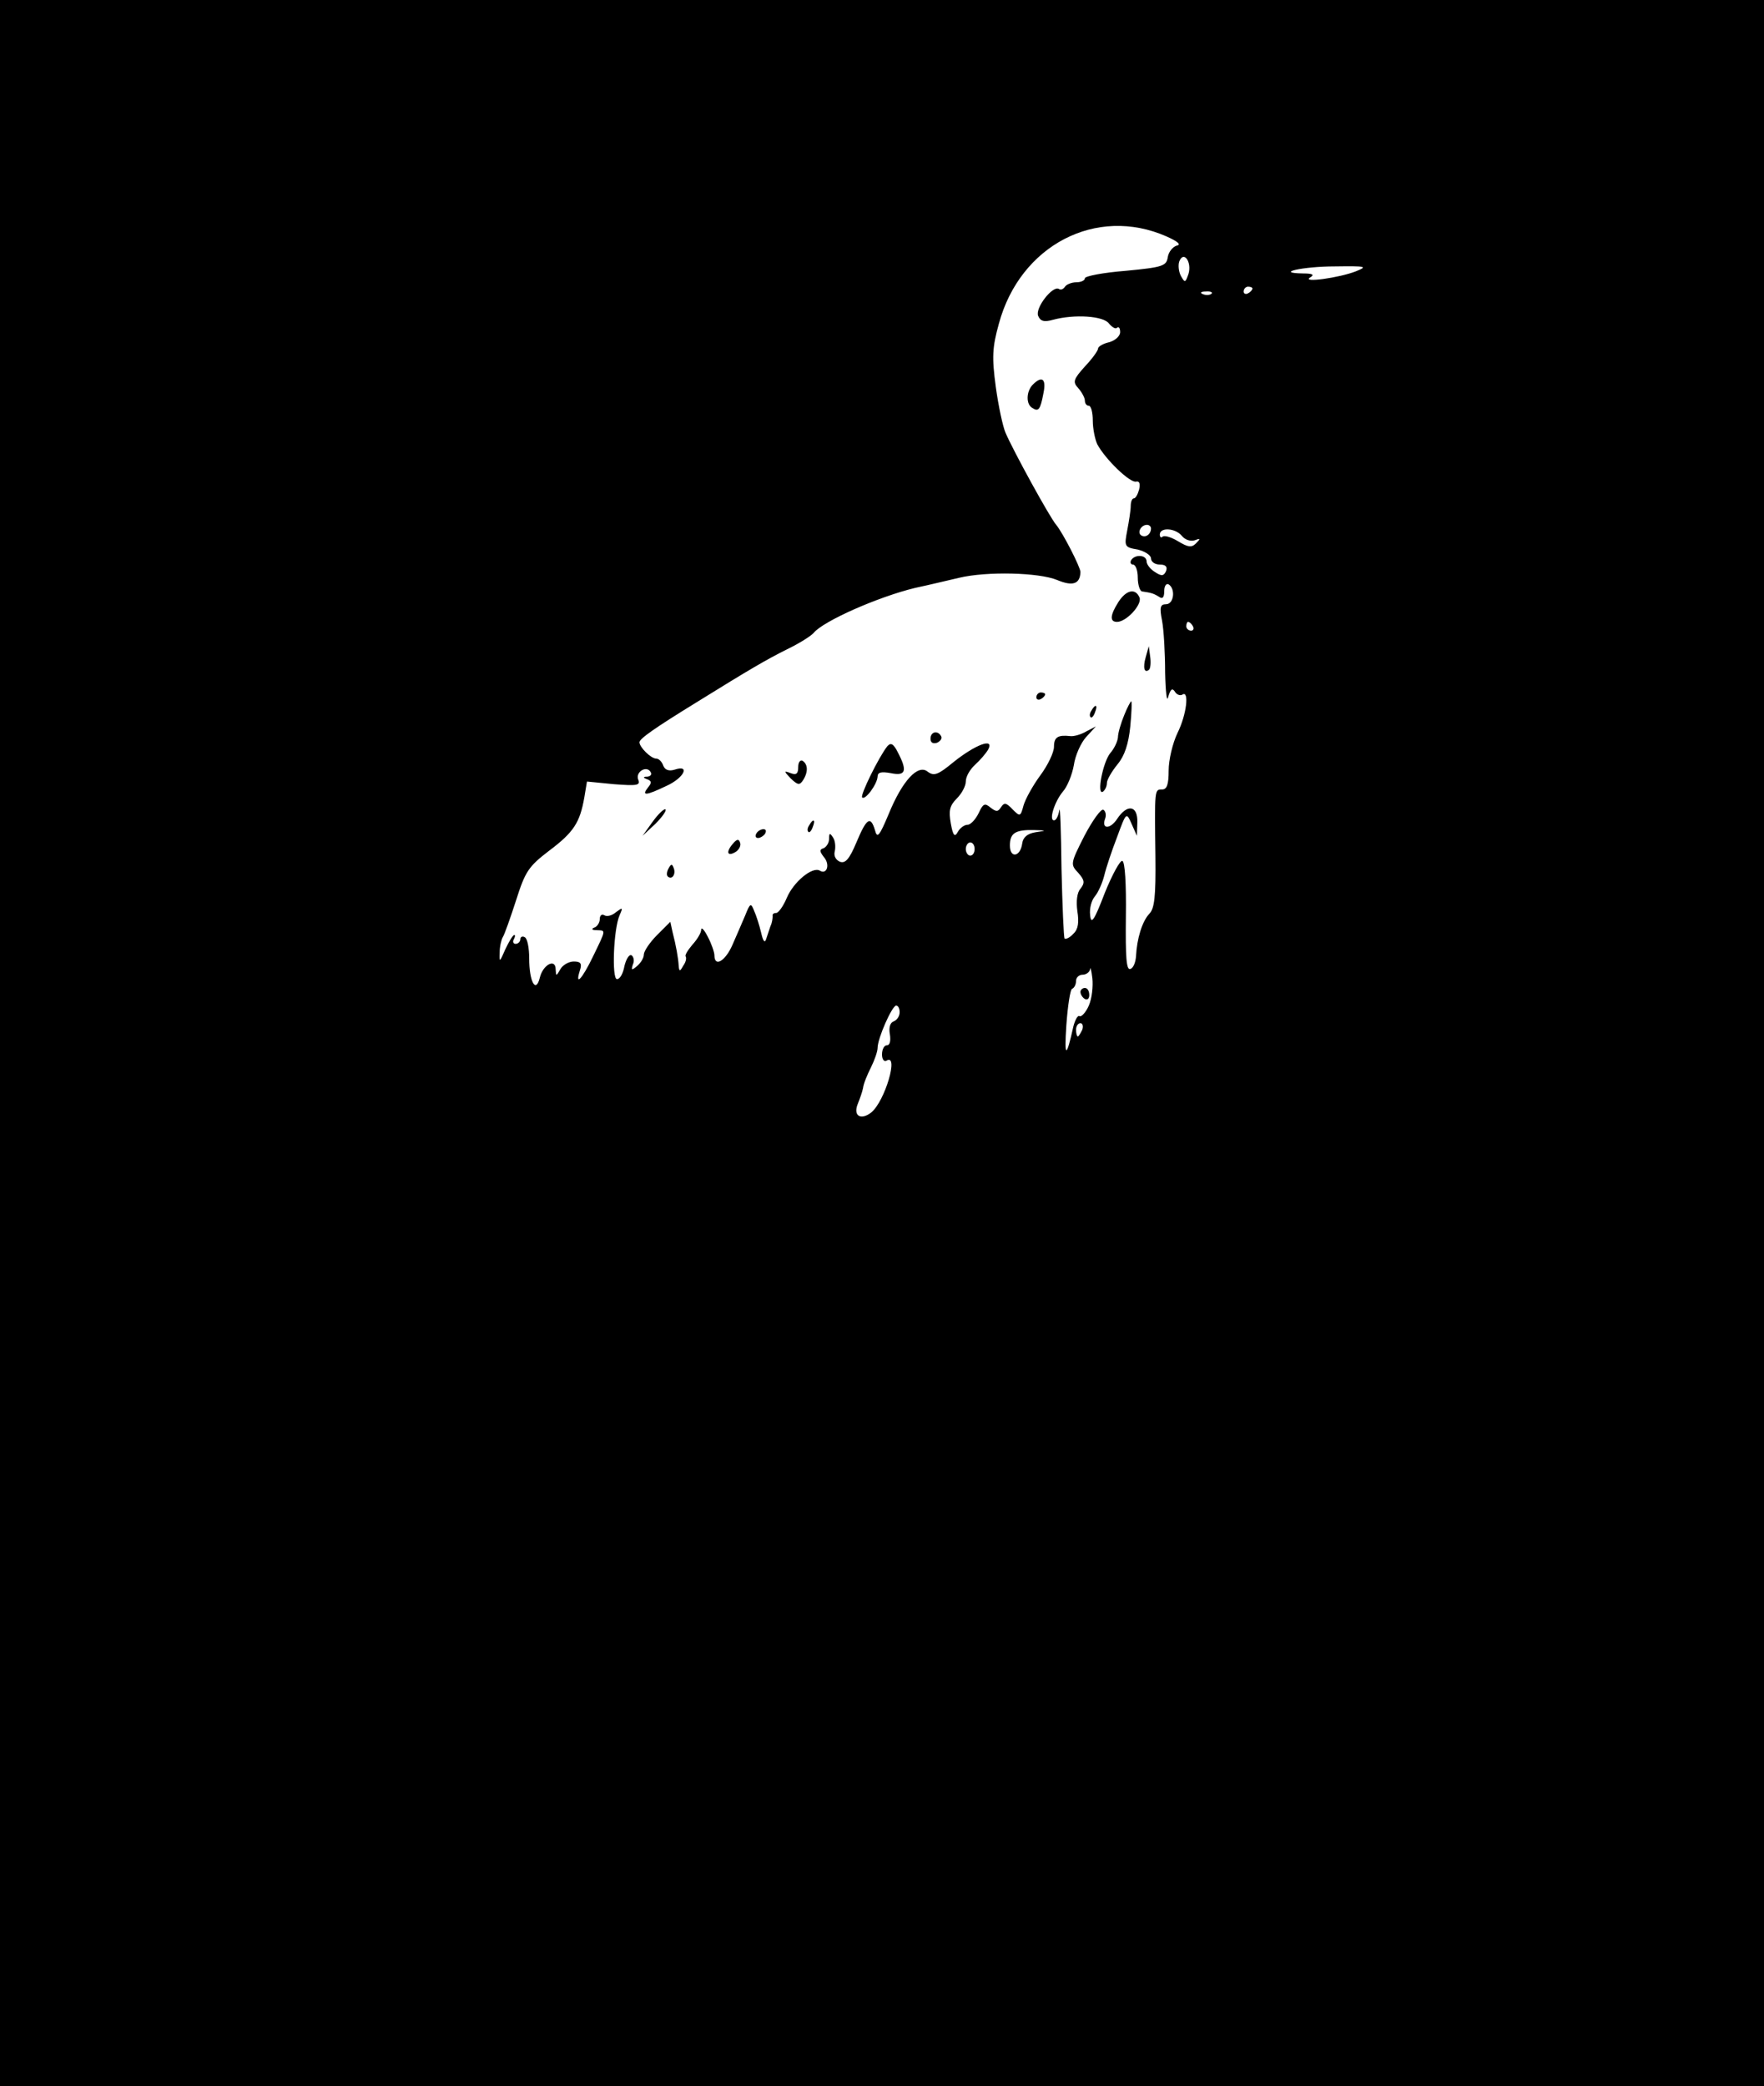 <?xml version="1.0" standalone="no"?>
<!DOCTYPE svg PUBLIC "-//W3C//DTD SVG 20010904//EN"
 "http://www.w3.org/TR/2001/REC-SVG-20010904/DTD/svg10.dtd">
<svg version="1.0" xmlns="http://www.w3.org/2000/svg"
 width="400pt" height="473pt" viewBox="0 0 400 473"
 preserveAspectRatio="xMidYMid meet">

<g transform="translate(0,473) scale(0.1,-0.1)"
fill="#000000" stroke="none">
<path d="M0 2365 l0 -2365 2000 0 2000 0 0 2365 0 2365 -2000 0 -2000 0 0
-2365z m2645 1829 c27 -12 34 -19 23 -21 -9 -3 -18 -14 -20 -26 -3 -20 -11
-23 -95 -31 -51 -4 -93 -12 -93 -17 0 -5 -9 -9 -19 -9 -11 0 -23 -5 -26 -10
-4 -6 -10 -8 -14 -5 -14 8 -54 -43 -47 -61 5 -12 13 -15 34 -9 48 13 115 9
127 -9 7 -8 15 -13 18 -9 4 3 7 -1 7 -10 0 -9 -11 -19 -25 -23 -14 -3 -25 -10
-25 -14 0 -5 -13 -23 -30 -41 -26 -29 -28 -35 -15 -49 8 -9 15 -22 15 -28 0
-7 4 -12 9 -12 5 0 9 -15 9 -34 0 -18 5 -42 10 -53 18 -34 74 -88 88 -85 8 2
10 -5 7 -18 -3 -11 -8 -20 -12 -20 -4 0 -7 -8 -7 -17 0 -10 -4 -35 -8 -56 -7
-36 -6 -38 24 -43 16 -4 30 -13 30 -20 0 -8 9 -14 20 -14 13 0 18 -5 14 -15
-5 -11 -10 -12 -25 -2 -10 6 -19 17 -19 24 0 15 -26 17 -35 3 -3 -5 -1 -10 4
-10 6 0 11 -13 11 -30 0 -16 5 -31 10 -31 20 -3 25 -4 38 -12 8 -6 12 -2 12
13 0 12 5 18 10 15 16 -10 12 -45 -6 -45 -13 0 -15 -7 -9 -37 4 -21 7 -74 7
-118 1 -45 4 -69 7 -55 5 17 9 21 15 12 4 -7 12 -10 17 -7 16 11 10 -45 -11
-87 -11 -23 -20 -61 -20 -85 0 -32 -4 -43 -15 -43 -17 0 -17 2 -15 -151 1 -92
-2 -119 -14 -131 -16 -17 -28 -56 -30 -96 -1 -14 -6 -27 -13 -29 -9 -3 -11 27
-10 119 1 74 -2 124 -8 126 -5 2 -23 -31 -40 -73 -24 -63 -31 -72 -33 -50 -2
15 3 34 11 43 8 10 17 31 21 47 4 17 17 56 29 87 21 57 21 57 33 30 l12 -27 1
31 c1 38 -23 42 -46 7 -16 -24 -36 -23 -27 1 3 8 1 17 -4 20 -5 3 -24 -23 -43
-59 -32 -63 -32 -65 -14 -84 15 -17 15 -23 5 -36 -8 -9 -10 -29 -7 -51 4 -25
2 -41 -9 -51 -8 -9 -17 -13 -20 -11 -2 3 -5 74 -7 159 -1 85 -3 144 -5 132 -2
-13 -7 -23 -12 -23 -12 0 1 42 20 65 10 11 21 38 25 60 3 22 16 51 28 64 l22
24 -23 -12 c-12 -7 -28 -11 -35 -10 -28 3 -37 -2 -37 -24 0 -13 -14 -42 -31
-65 -17 -23 -34 -54 -38 -68 -7 -26 -8 -26 -25 -9 -14 15 -19 16 -26 5 -7 -11
-11 -11 -24 -1 -13 11 -17 9 -27 -13 -7 -14 -18 -26 -25 -26 -7 0 -17 -7 -22
-16 -7 -13 -11 -9 -16 19 -5 29 -3 40 14 57 11 11 20 28 20 38 0 11 9 27 21
38 11 10 25 26 30 35 14 27 -29 11 -79 -29 -35 -29 -44 -32 -58 -22 -22 19
-58 -20 -89 -96 -21 -50 -26 -56 -31 -36 -10 33 -19 27 -42 -28 -16 -38 -25
-48 -37 -44 -10 4 -15 14 -12 24 2 10 1 24 -4 31 -7 11 -9 11 -9 -3 0 -9 -6
-18 -12 -21 -10 -3 -10 -7 0 -20 15 -17 7 -41 -9 -31 -17 10 -60 -26 -75 -62
-8 -19 -19 -34 -24 -34 -6 0 -9 -3 -8 -7 0 -5 -1 -15 -5 -23 -3 -8 -7 -22 -10
-30 -3 -9 -7 -3 -11 15 -4 17 -11 39 -16 50 -7 18 -9 18 -20 -10 -7 -16 -20
-47 -29 -67 -16 -37 -41 -52 -41 -24 0 7 -7 27 -15 42 -8 16 -15 23 -15 16 0
-7 -9 -22 -20 -34 -10 -12 -18 -24 -15 -27 2 -4 0 -13 -6 -21 -7 -13 -9 -13
-10 0 -1 18 -6 46 -14 77 l-5 23 -30 -30 c-17 -17 -30 -37 -30 -44 0 -8 -7
-19 -15 -26 -13 -11 -14 -10 -10 3 4 8 2 18 -3 21 -5 3 -12 -8 -16 -24 -3 -17
-10 -30 -17 -30 -12 0 -8 113 6 145 8 18 7 18 -8 7 -9 -8 -21 -11 -27 -7 -5 3
-10 0 -10 -9 0 -8 -6 -17 -12 -19 -8 -3 -6 -6 5 -6 21 -1 22 3 -8 -59 -25 -52
-42 -70 -30 -32 5 15 2 20 -14 20 -11 0 -25 -8 -30 -17 -10 -17 -10 -17 -11
-1 0 26 -29 11 -36 -19 -9 -36 -24 -9 -24 44 0 23 -4 45 -10 48 -5 3 -10 1
-10 -4 0 -6 -5 -11 -11 -11 -5 0 -7 5 -4 10 3 6 4 10 1 10 -3 0 -12 -15 -20
-32 -13 -30 -14 -31 -13 -8 0 14 4 30 7 35 4 6 17 43 30 83 21 66 28 77 75
113 56 42 70 64 80 121 l6 36 61 -6 c53 -4 61 -3 55 11 -6 17 19 32 28 17 4
-6 0 -10 -7 -11 -10 0 -11 -2 0 -6 10 -4 10 -8 1 -19 -15 -19 -4 -18 42 4 40
18 55 49 19 37 -13 -4 -22 -1 -26 9 -3 9 -10 16 -16 16 -12 0 -38 26 -38 37 0
8 34 32 130 91 121 75 157 96 205 120 27 13 54 30 60 37 22 27 147 82 230 102
33 7 78 18 100 23 63 15 181 12 222 -5 36 -15 52 -9 53 18 0 11 -40 89 -55
107 -14 16 -97 167 -115 209 -6 14 -16 60 -22 104 -9 67 -8 89 7 143 48 178
221 268 380 198z m50 -85 c-7 -20 -8 -21 -17 -5 -5 9 -7 24 -4 33 10 26 29 -1
21 -28z m380 6 c-38 -15 -125 -27 -104 -14 10 6 6 9 -16 9 -67 1 -1 16 72 16
71 1 75 0 48 -11z m-235 -39 c0 -3 -4 -8 -10 -11 -5 -3 -10 -1 -10 4 0 6 5 11
10 11 6 0 10 -2 10 -4z m-93 -12 c-3 -3 -12 -4 -19 -1 -8 3 -5 6 6 6 11 1 17
-2 13 -5z m-137 -532 c0 -13 -12 -22 -22 -16 -10 6 -1 24 13 24 5 0 9 -4 9 -8z
m70 -17 c7 -9 20 -13 29 -10 13 5 14 4 3 -7 -10 -10 -18 -9 -41 5 -15 9 -31
14 -35 10 -3 -3 -6 -1 -6 5 0 17 35 15 50 -3z m25 -205 c3 -5 1 -10 -4 -10 -6
0 -11 5 -11 10 0 6 2 10 4 10 3 0 8 -4 11 -10z m-357 -467 c-18 -3 -28 -11
-30 -25 -4 -31 -28 -35 -28 -5 0 28 12 36 55 35 29 -1 29 -1 3 -5z m-138 -38
c0 -8 -4 -15 -10 -15 -5 0 -10 7 -10 15 0 8 5 15 10 15 6 0 10 -7 10 -15z
m259 -355 c-7 -16 -17 -26 -21 -24 -4 3 -10 -8 -14 -23 -16 -73 -21 -72 -16 2
3 44 9 82 13 83 5 2 9 10 9 18 0 8 7 14 15 14 8 0 16 6 17 13 0 6 3 -3 5 -21
2 -18 -1 -46 -8 -62z m-429 -15 c0 -9 -6 -18 -14 -21 -8 -3 -11 -15 -8 -30 2
-14 0 -24 -7 -24 -6 0 -11 -9 -11 -21 0 -11 5 -17 10 -14 29 18 -3 -91 -34
-117 -24 -19 -42 -8 -31 19 4 10 10 26 12 36 1 10 10 31 18 47 8 16 15 36 15
44 0 22 33 96 42 96 5 0 8 -7 8 -15z m414 -40 c-4 -8 -8 -15 -10 -15 -2 0 -4
7 -4 15 0 8 4 15 10 15 5 0 7 -7 4 -15z"/>
<path d="M2342 3858 c-15 -15 -16 -45 -1 -53 14 -9 18 -4 25 33 7 33 -3 41
-24 20z"/>
<path d="M2536 3365 c-19 -30 -20 -45 -3 -45 21 0 57 39 51 55 -9 22 -30 18
-48 -10z"/>
<path d="M2598 3240 c-7 -24 -3 -38 8 -28 3 4 4 17 2 30 l-3 23 -7 -25z"/>
<path d="M2350 3149 c0 -5 5 -7 10 -4 6 3 10 8 10 11 0 2 -4 4 -10 4 -5 0 -10
-5 -10 -11z"/>
<path d="M2549 3108 c-7 -17 -14 -40 -14 -50 -1 -10 -9 -26 -17 -35 -17 -20
-32 -97 -17 -88 5 4 9 12 9 20 0 7 11 26 24 42 16 19 25 46 29 86 3 31 4 57 2
57 -1 0 -9 -14 -16 -32z"/>
<path d="M2475 3119 c-4 -6 -5 -12 -2 -15 2 -3 7 2 10 11 7 17 1 20 -8 4z"/>
<path d="M2110 3055 c0 -9 6 -12 15 -9 8 4 12 10 9 15 -8 14 -24 10 -24 -6z"/>
<path d="M2012 3038 c-19 -24 -62 -111 -57 -116 7 -7 34 30 35 47 0 10 8 12
30 8 34 -7 38 5 16 47 -10 20 -16 23 -24 14z"/>
<path d="M1810 2991 c0 -15 -4 -19 -17 -14 -16 6 -16 5 0 -12 16 -15 20 -16
28 -4 12 19 11 36 -1 44 -5 3 -10 -3 -10 -14z"/>
<path d="M1480 2867 l-23 -32 29 27 c15 15 26 30 23 33 -3 2 -16 -10 -29 -28z"/>
<path d="M1835 2859 c-4 -6 -5 -12 -2 -15 2 -3 7 2 10 11 7 17 1 20 -8 4z"/>
<path d="M1715 2840 c-3 -5 -2 -10 4 -10 5 0 13 5 16 10 3 6 2 10 -4 10 -5 0
-13 -4 -16 -10z"/>
<path d="M1661 2816 c-16 -19 -11 -29 8 -17 7 5 12 14 9 21 -3 9 -8 7 -17 -4z"/>
<path d="M1516 2761 c-4 -7 -5 -15 -2 -18 9 -9 19 4 14 18 -4 11 -6 11 -12 0z"/>
<path d="M2450 2481 c0 -6 5 -13 10 -16 6 -3 10 1 10 9 0 9 -4 16 -10 16 -5 0
-10 -4 -10 -9z"/>
</g>
</svg>
